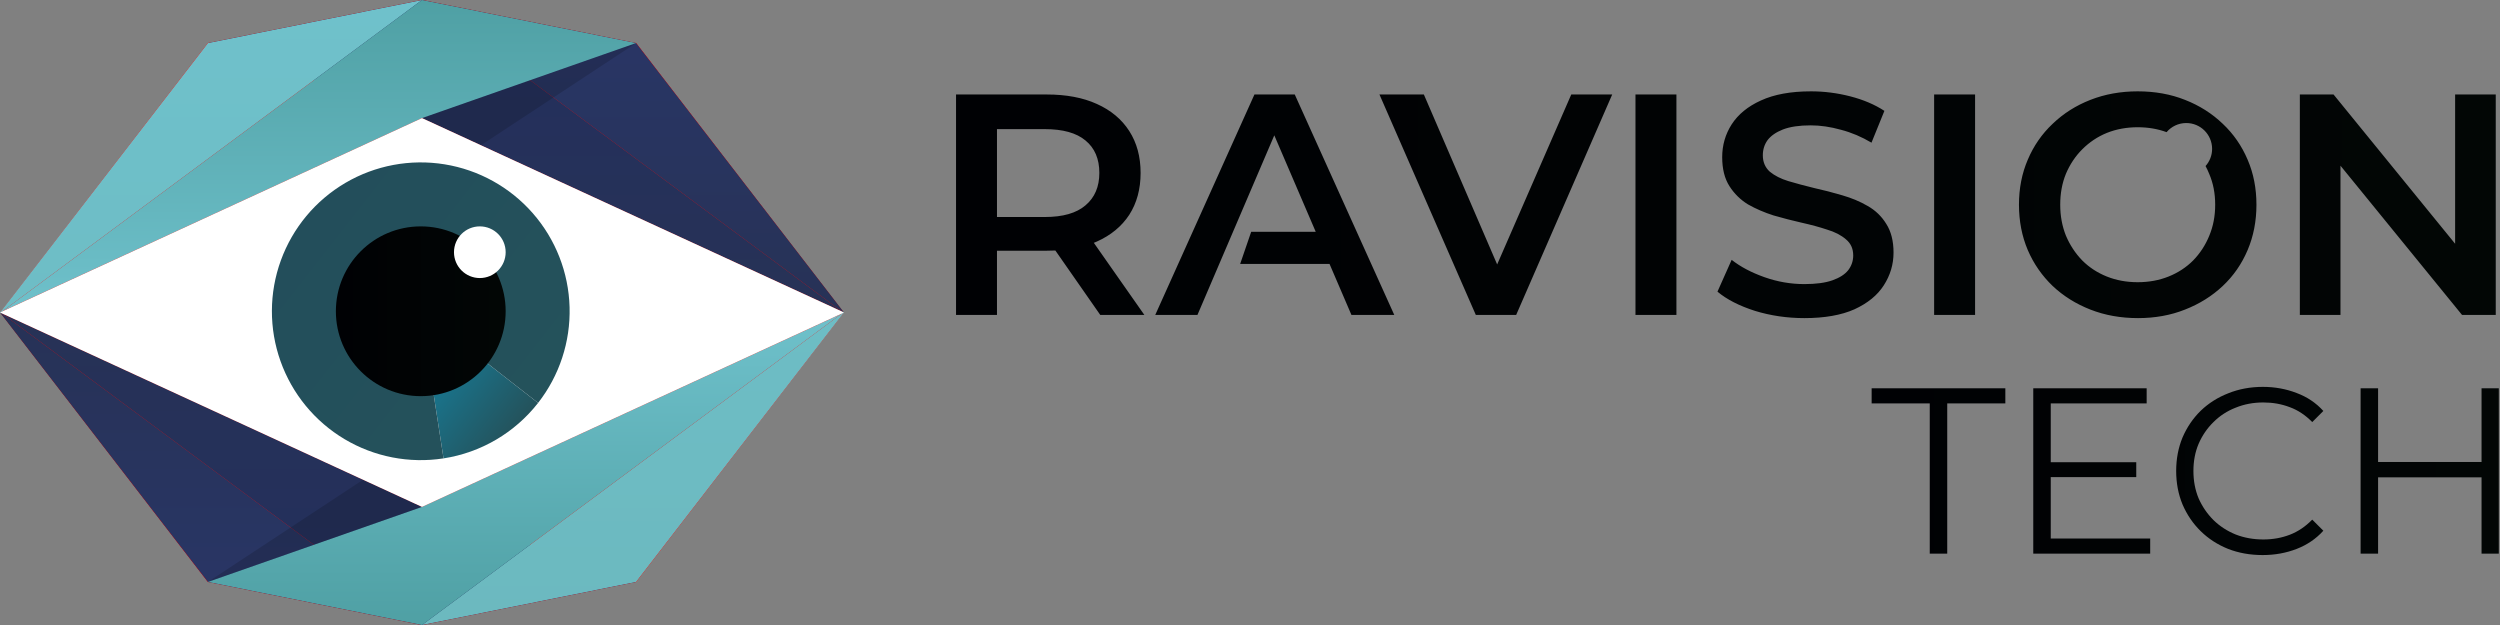 <svg width="1016" height="254" viewBox="0 0 1016 254" fill="none" xmlns="http://www.w3.org/2000/svg">
<rect x="0" y="0" width="1016" height="254" fill="#808080" stroke="none"/>
<path d="M84.5 17.5L0.5 126.5H1L171.5 48V0L84.5 17.5Z" fill="#FF0000"/>
<path d="M84.5 17.5L0.5 126.5H1L171.5 48V0L84.5 17.5Z" fill="#FF0000"/>
<path d="M258.5 17.5L342.5 126.5H342L171.5 48V0L258.5 17.5Z" fill="#FF0000"/>
<path d="M258.5 17.5L342.5 126.5H342L171.5 48V0L258.5 17.5Z" fill="#FF0000"/>
<path d="M258.5 236.5L342.5 127.5H342L171.5 206V254L258.5 236.5Z" fill="#FF0000"/>
<path d="M258.5 236.5L342.5 127.5H342L171.5 206V254L258.5 236.5Z" fill="#FF0000"/>
<path d="M84.5 236.5L0.5 127.5H1L171.5 206V254L84.5 236.5Z" fill="#FF0000"/>
<path d="M84.5 236.5L0.5 127.5H1L171.5 206V254L84.5 236.5Z" fill="#FF0000"/>
<path d="M171.5 0L342 126.5L171.5 48L84.5 17.5L171.5 0Z" fill="url(#paint0_linear_8_31)"/>
<path d="M171.5 254L1 127.5L171.5 206L258.5 236.5L171.5 254Z" fill="url(#paint1_linear_8_31)"/>
<path d="M84.5 17.5L0 127L1 126.5L171.5 0L84.5 17.5Z" fill="url(#paint2_linear_8_31)"/>
<path d="M258.5 236.5L171.5 254L342 127.5L343 127L258.5 236.5Z" fill="url(#paint3_linear_8_31)"/>
<path d="M258.5 17.5L343 127L342 126.5L171.5 0L258.5 17.5Z" fill="url(#paint4_linear_8_31)"/>
<path d="M84.5 236.5L0 127L1 127.5L171.5 254L84.5 236.5Z" fill="url(#paint5_linear_8_31)"/>
<path d="M171.5 0L258.5 17.5L171.5 48L1 126.5L171.5 0Z" fill="url(#paint6_linear_8_31)"/>
<path d="M171.5 206L342 127.5L171.5 254L84.5 236.5L171.5 206Z" fill="url(#paint7_linear_8_31)"/>
<path d="M195.5 59L258.5 17.5L171.5 48L195.5 59Z" fill="black" fill-opacity="0.15"/>
<path d="M147.5 195L84.5 236.5L171.5 206L147.5 195Z" fill="black" fill-opacity="0.15"/>
<path d="M171.5 206L0 127L171.5 48L343 127L171.5 206Z" fill="white"/>
<path d="M218.675 163.748C209.201 175.874 195.462 183.934 180.256 186.288L171 126.5L218.675 163.748Z" fill="url(#paint8_linear_8_31)"/>
<path d="M218.675 163.748C227.342 152.654 231.87 138.884 231.476 124.811C231.083 110.738 225.795 97.243 216.521 86.65C207.248 76.057 194.57 69.029 180.673 66.778C166.775 64.528 152.528 67.194 140.385 74.318C128.242 81.442 118.964 92.579 114.149 105.808C109.333 119.038 109.283 133.532 114.006 146.795C118.728 160.058 127.928 171.259 140.021 178.467C152.114 185.676 166.343 188.442 180.256 186.288L171 126.5L218.675 163.748Z" fill="url(#paint9_linear_8_31)"/>
<circle cx="171" cy="126.5" r="34.5" fill="url(#paint10_linear_8_31)"/>
<circle cx="195" cy="102.5" r="10.5" fill="white"/>
<path d="M735.996 37.12C741.372 37.12 746.705 37.803 751.996 39.168C757.287 40.533 761.895 42.496 765.82 45.056L760.572 57.984C756.562 55.595 752.423 53.846 748.156 52.736C743.89 51.542 739.793 50.944 735.868 50.944C731.26 50.944 727.505 51.499 724.604 52.608C721.788 53.718 719.697 55.168 718.332 56.96C717.052 58.752 716.412 60.8 716.412 63.103C716.412 65.834 717.35 68.053 719.228 69.76C721.19 71.381 723.708 72.661 726.78 73.6C729.938 74.538 733.436 75.477 737.276 76.416C741.116 77.269 744.913 78.251 748.668 79.36C752.508 80.47 755.964 81.92 759.036 83.712C762.193 85.504 764.711 87.936 766.588 91.008C768.551 94.08 769.532 97.963 769.532 102.656C769.532 107.435 768.21 111.872 765.564 115.968C763.004 119.978 759.036 123.222 753.66 125.696C748.284 128.086 741.5 129.28 733.308 129.28C726.31 129.28 719.612 128.299 713.212 126.336C706.812 124.288 701.735 121.685 697.98 118.528L703.74 105.6C707.324 108.416 711.761 110.762 717.052 112.64C722.342 114.517 727.761 115.456 733.308 115.456C738.001 115.456 741.799 114.944 744.7 113.92C747.601 112.896 749.734 111.531 751.1 109.824C752.465 108.032 753.148 106.026 753.148 103.808C753.148 101.077 752.167 98.901 750.204 97.28C748.241 95.574 745.682 94.25 742.524 93.311C739.452 92.287 735.996 91.349 732.156 90.496C728.402 89.643 724.604 88.661 720.764 87.552C717.009 86.357 713.554 84.864 710.396 83.072C707.325 81.195 704.806 78.72 702.844 75.648C700.881 72.576 699.9 68.651 699.9 63.872C699.9 59.008 701.18 54.57 703.74 50.56C706.386 46.464 710.353 43.221 715.644 40.832C721.02 38.357 727.804 37.12 735.996 37.12ZM868.763 37.12C875.76 37.12 882.16 38.272 887.963 40.576C893.851 42.88 898.971 46.122 903.323 50.304C907.675 54.4 911.045 59.264 913.435 64.897C915.824 70.443 917.019 76.544 917.019 83.2C917.019 89.856 915.824 96 913.435 101.632C911.045 107.264 907.675 112.128 903.323 116.224C898.971 120.32 893.851 123.52 887.963 125.824C882.16 128.128 875.803 129.28 868.891 129.28C861.894 129.28 855.451 128.128 849.563 125.824C843.675 123.52 838.555 120.32 834.203 116.224C829.851 112.042 826.48 107.178 824.091 101.632C821.702 96 820.507 89.856 820.507 83.2C820.507 76.544 821.702 70.443 824.091 64.897C826.48 59.264 829.851 54.4 834.203 50.304C838.555 46.123 843.676 42.88 849.563 40.576C855.451 38.272 861.851 37.12 868.763 37.12ZM425.396 38.4C433.332 38.4 440.116 39.68 445.748 42.24C451.465 44.8 455.86 48.469 458.932 53.248C462.004 58.027 463.54 63.702 463.54 70.272C463.54 76.843 462.004 82.517 458.932 87.296C455.86 91.989 451.465 95.616 445.748 98.176C445.348 98.351 444.943 98.52 444.531 98.684L465.076 128H447.156L428.9 101.804C427.758 101.86 426.59 101.888 425.396 101.888H405.172V128H388.532V38.4H425.396ZM566.637 128H549.229L540.323 107.264H504L508.48 94.208H534.716L517.875 54.995L486.637 128H469.485L509.805 38.4H526.189L566.637 128ZM608.445 107.47L638.562 38.4H655.202L616.162 128H599.778L560.61 38.4H578.658L608.445 107.47ZM681.297 128H664.657V38.4H681.297V128ZM802.672 128H786.032V38.4H802.672V128ZM997.761 99.061V38.4H1014.27V128H1000.58L951.169 67.337V128H934.657V38.4H948.353L997.761 99.061ZM888.5 50C885.292 50 882.422 51.439 880.496 53.706C876.88 52.377 872.969 51.712 868.763 51.712C864.24 51.712 860.059 52.48 856.219 54.016C852.464 55.552 849.137 57.771 846.235 60.672C843.419 63.488 841.2 66.816 839.579 70.656C838.043 74.411 837.275 78.592 837.275 83.2C837.275 87.723 838.043 91.904 839.579 95.744C841.2 99.584 843.419 102.955 846.235 105.856C849.051 108.672 852.379 110.848 856.219 112.384C860.059 113.92 864.24 114.688 868.763 114.688C873.285 114.688 877.467 113.92 881.307 112.384C885.147 110.848 888.475 108.672 891.291 105.856C894.107 102.955 896.283 99.627 897.819 95.872C899.441 92.032 900.251 87.808 900.251 83.2C900.251 78.592 899.441 74.411 897.819 70.656C897.379 69.556 896.884 68.499 896.339 67.482C897.993 65.627 899 63.181 899 60.5C899 54.701 894.299 50 888.5 50ZM405.172 88.192H424.628C431.966 88.192 437.47 86.613 441.14 83.456C444.894 80.299 446.772 75.904 446.772 70.272C446.772 64.555 444.894 60.16 441.14 57.088C437.47 54.016 431.966 52.48 424.628 52.48H405.172V88.192Z" fill="url(#paint11_linear_8_31)"/>
<path d="M784.25 225V163.944H760.634V157.8H814.97V163.944H791.354V225H784.25Z" fill="url(#paint12_linear_8_31)"/>
<path d="M832.655 187.848H868.175V193.896H832.655V187.848ZM833.423 218.856H873.839V225H826.319V157.8H872.399V163.944H833.423V218.856Z" fill="url(#paint13_linear_8_31)"/>
<path d="M919.534 225.576C914.478 225.576 909.806 224.744 905.518 223.08C901.23 221.352 897.518 218.952 894.382 215.88C891.246 212.808 888.782 209.192 886.99 205.032C885.262 200.872 884.398 196.328 884.398 191.4C884.398 186.472 885.262 181.928 886.99 177.768C888.782 173.608 891.246 169.992 894.382 166.92C897.582 163.848 901.326 161.48 905.614 159.816C909.902 158.088 914.574 157.224 919.63 157.224C924.494 157.224 929.07 158.056 933.358 159.72C937.646 161.32 941.262 163.752 944.206 167.016L939.694 171.528C936.942 168.712 933.902 166.696 930.574 165.48C927.246 164.2 923.662 163.56 919.822 163.56C915.79 163.56 912.046 164.264 908.59 165.672C905.134 167.016 902.126 168.968 899.566 171.528C897.006 174.024 894.99 176.968 893.518 180.36C892.11 183.688 891.406 187.368 891.406 191.4C891.406 195.432 892.11 199.144 893.518 202.536C894.99 205.864 897.006 208.808 899.566 211.368C902.126 213.864 905.134 215.816 908.59 217.224C912.046 218.568 915.79 219.24 919.822 219.24C923.662 219.24 927.246 218.6 930.574 217.32C933.902 216.04 936.942 213.992 939.694 211.176L944.206 215.688C941.262 218.952 937.646 221.416 933.358 223.08C929.07 224.744 924.462 225.576 919.534 225.576Z" fill="url(#paint14_linear_8_31)"/>
<path d="M1008.5 157.8H1015.51V225H1008.5V157.8ZM966.454 225H959.35V157.8H966.454V225ZM1009.17 193.992H965.686V187.752H1009.17V193.992Z" fill="url(#paint15_linear_8_31)"/>
<defs>
<linearGradient id="paint0_linear_8_31" x1="213.25" y1="0" x2="213.25" y2="126.5" gradientUnits="userSpaceOnUse">
<stop stop-color="#232F5E"/>
<stop offset="1" stop-color="#273256"/>
</linearGradient>
<linearGradient id="paint1_linear_8_31" x1="129.75" y1="127.5" x2="129.75" y2="254" gradientUnits="userSpaceOnUse">
<stop stop-color="#273256"/>
<stop offset="1" stop-color="#232F5E"/>
</linearGradient>
<linearGradient id="paint2_linear_8_31" x1="171.5" y1="0" x2="171.5" y2="254" gradientUnits="userSpaceOnUse">
<stop stop-color="#6FC1CB"/>
<stop offset="1" stop-color="#6CB9BF"/>
</linearGradient>
<linearGradient id="paint3_linear_8_31" x1="171.5" y1="0" x2="171.5" y2="254" gradientUnits="userSpaceOnUse">
<stop stop-color="#6FC1CB"/>
<stop offset="1" stop-color="#6CB9BF"/>
</linearGradient>
<linearGradient id="paint4_linear_8_31" x1="257" y1="0" x2="257" y2="126.5" gradientUnits="userSpaceOnUse">
<stop stop-color="#293667"/>
<stop offset="1" stop-color="#273256"/>
</linearGradient>
<linearGradient id="paint5_linear_8_31" x1="86" y1="127.5" x2="86" y2="254" gradientUnits="userSpaceOnUse">
<stop stop-color="#273256"/>
<stop offset="1" stop-color="#293667"/>
</linearGradient>
<linearGradient id="paint6_linear_8_31" x1="129.75" y1="0" x2="129.75" y2="126.5" gradientUnits="userSpaceOnUse">
<stop stop-color="#4FA0A4"/>
<stop offset="1" stop-color="#6FC1CB"/>
</linearGradient>
<linearGradient id="paint7_linear_8_31" x1="213.25" y1="127.5" x2="213.25" y2="254" gradientUnits="userSpaceOnUse">
<stop stop-color="#6FC1CB"/>
<stop offset="1" stop-color="#4FA0A4"/>
</linearGradient>
<linearGradient id="paint8_linear_8_31" x1="123.325" y1="89.253" x2="218.675" y2="163.748" gradientUnits="userSpaceOnUse">
<stop stop-color="#00C4FF"/>
<stop offset="1" stop-color="#24525B"/>
</linearGradient>
<linearGradient id="paint9_linear_8_31" x1="123.325" y1="89.253" x2="218.675" y2="163.748" gradientUnits="userSpaceOnUse">
<stop stop-color="#234E5B"/>
<stop offset="1" stop-color="#24525B"/>
</linearGradient>
<linearGradient id="paint10_linear_8_31" x1="136.5" y1="126.5" x2="205.5" y2="126.5" gradientUnits="userSpaceOnUse">
<stop stop-color="#000104"/>
<stop offset="1" stop-color="#020605"/>
</linearGradient>
<linearGradient id="paint11_linear_8_31" x1="388.532" y1="83.2" x2="1014.27" y2="83.2" gradientUnits="userSpaceOnUse">
<stop stop-color="#000104"/>
<stop offset="1" stop-color="#020605"/>
</linearGradient>
<linearGradient id="paint12_linear_8_31" x1="760.634" y1="191.4" x2="1015.51" y2="191.4" gradientUnits="userSpaceOnUse">
<stop stop-color="#000104"/>
<stop offset="1" stop-color="#020605"/>
</linearGradient>
<linearGradient id="paint13_linear_8_31" x1="760.634" y1="191.4" x2="1015.51" y2="191.4" gradientUnits="userSpaceOnUse">
<stop stop-color="#000104"/>
<stop offset="1" stop-color="#020605"/>
</linearGradient>
<linearGradient id="paint14_linear_8_31" x1="760.634" y1="191.4" x2="1015.51" y2="191.4" gradientUnits="userSpaceOnUse">
<stop stop-color="#000104"/>
<stop offset="1" stop-color="#020605"/>
</linearGradient>
<linearGradient id="paint15_linear_8_31" x1="760.634" y1="191.4" x2="1015.51" y2="191.4" gradientUnits="userSpaceOnUse">
<stop stop-color="#000104"/>
<stop offset="1" stop-color="#020605"/>
</linearGradient>
</defs>
</svg>
